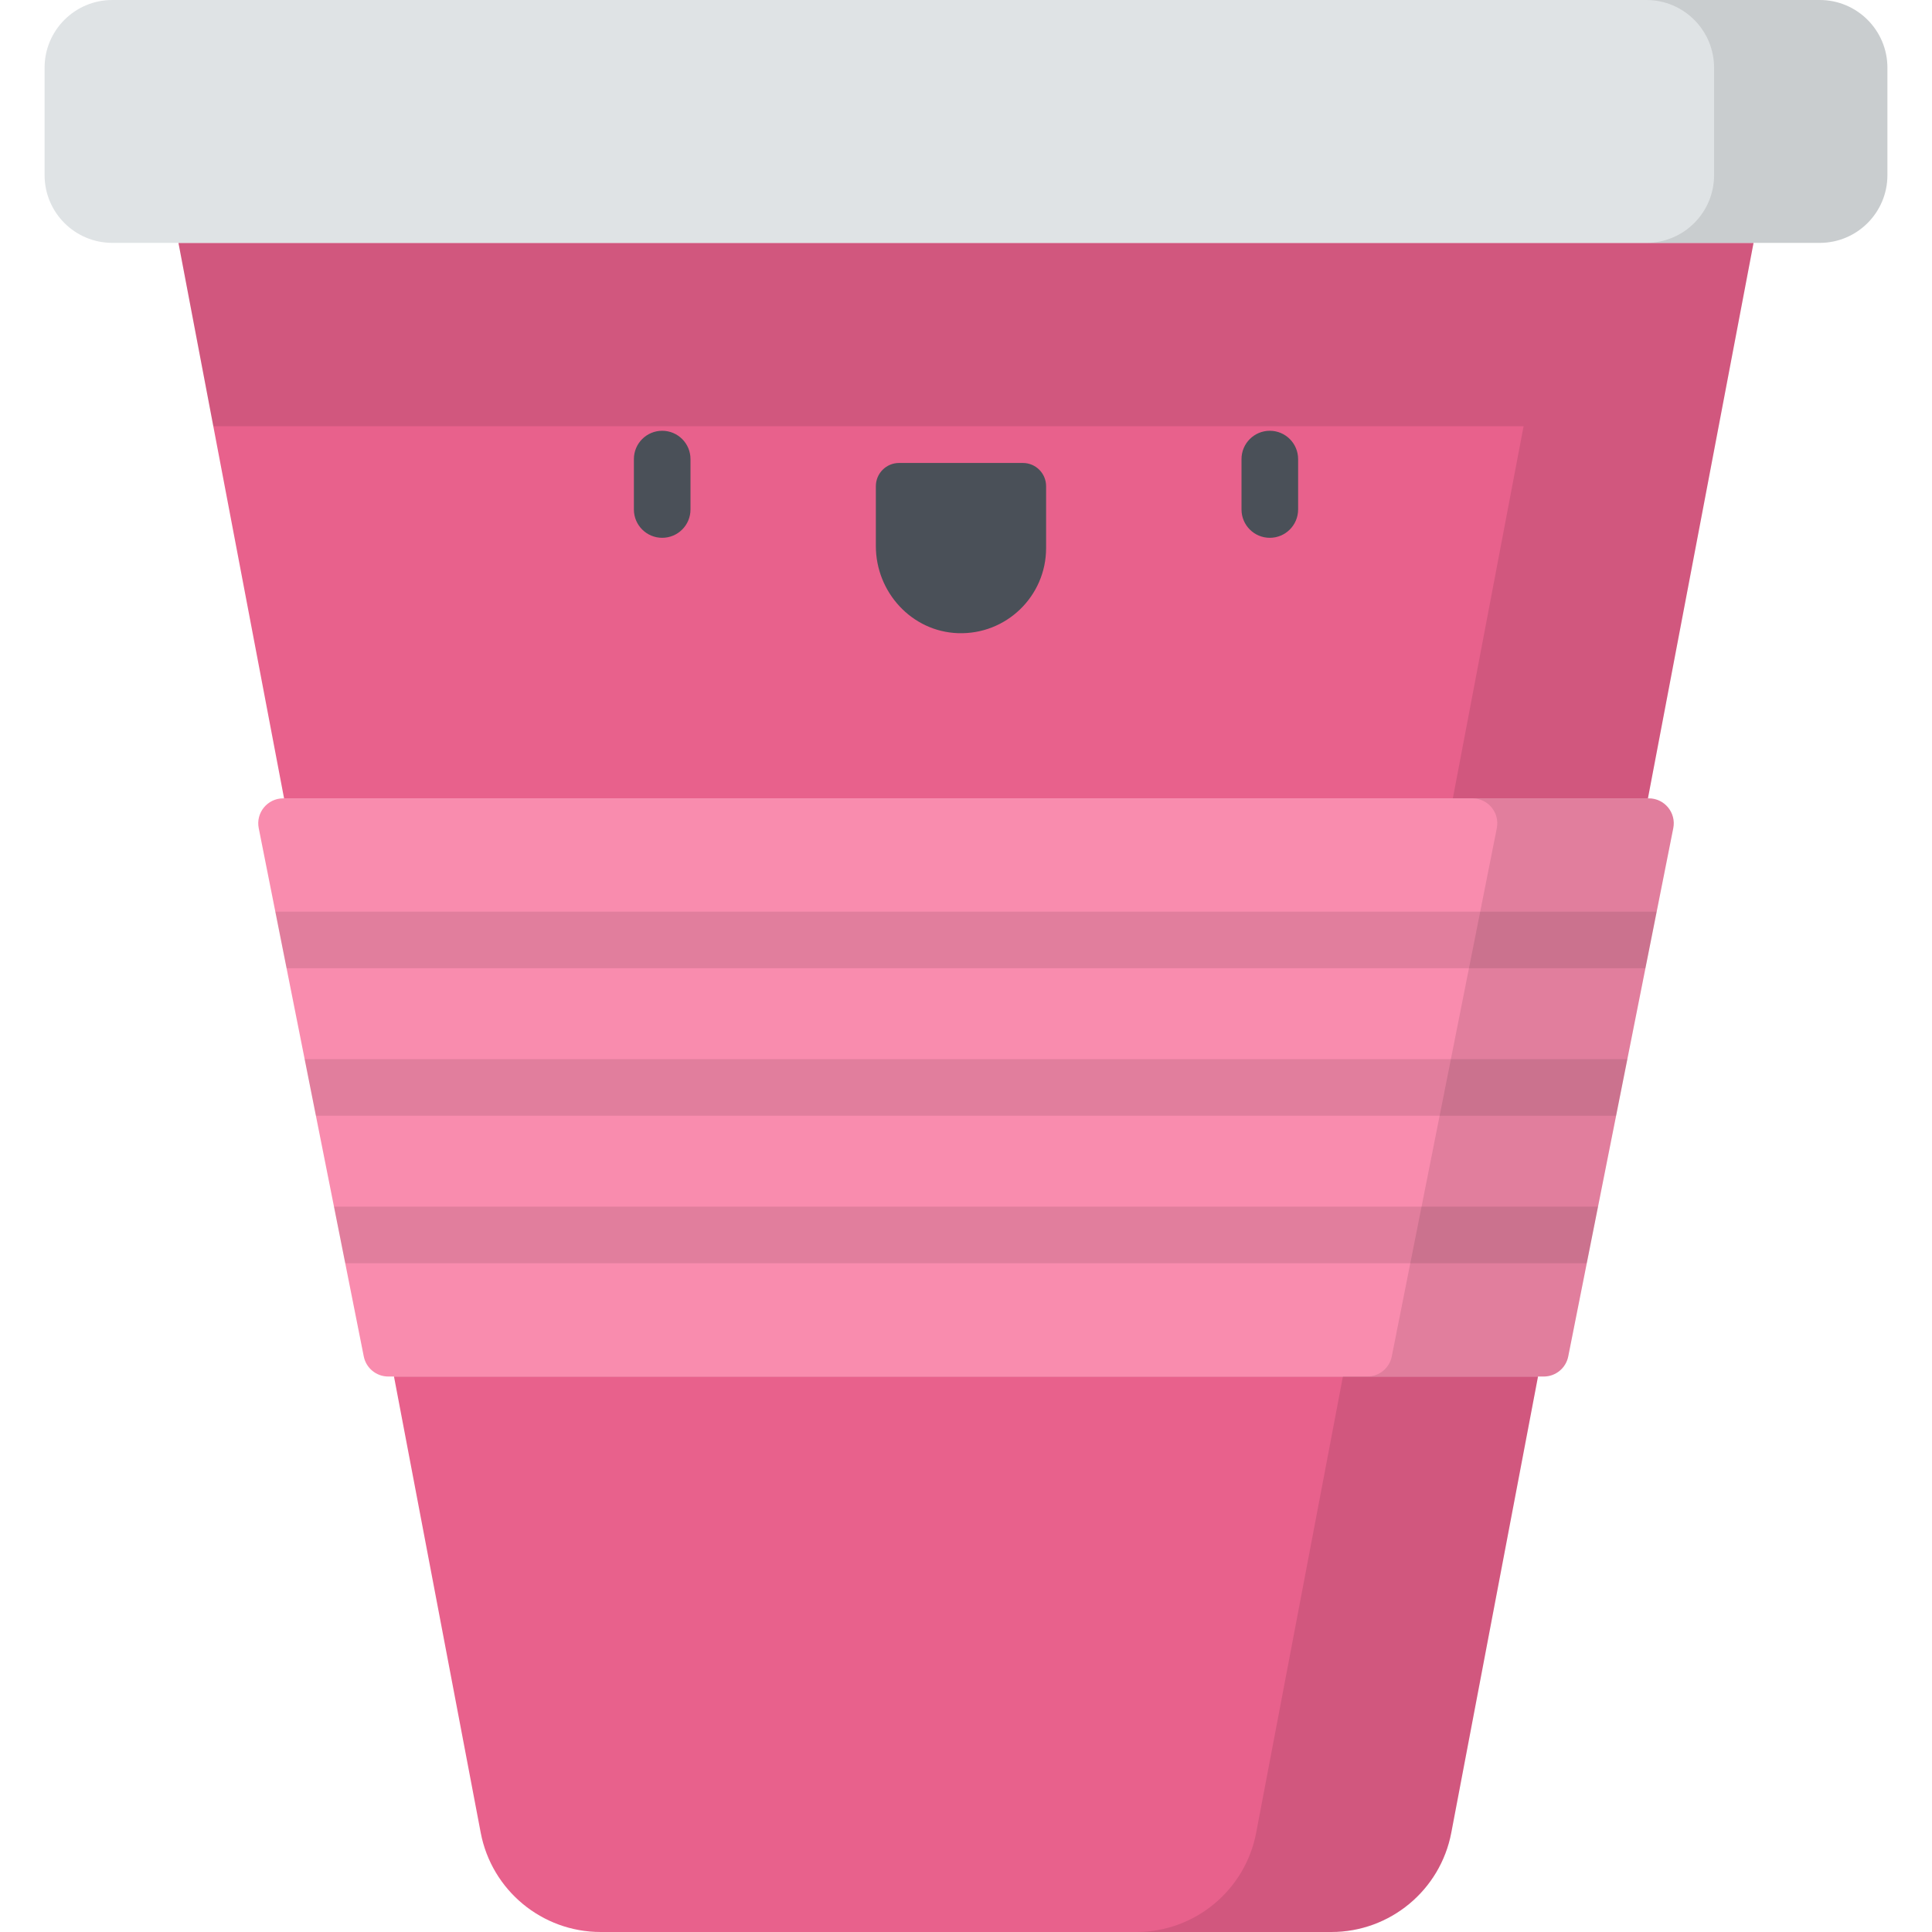 <?xml version="1.0" encoding="iso-8859-1"?>
<!-- Generator: Adobe Illustrator 19.0.0, SVG Export Plug-In . SVG Version: 6.00 Build 0)  -->
<svg xmlns="http://www.w3.org/2000/svg" xmlns:xlink="http://www.w3.org/1999/xlink" version="1.1" id="Capa_1" x="0px" y="0px" viewBox="0 0 512 512" style="enable-background:new 0 0 512 512;" xml:space="preserve">
<path style="fill:#F98CAE;" d="M68.566,219.478l27.835,139.988c0.616,3.096,3.332,5.326,6.489,5.326h306.22  c3.156,0,5.873-2.23,6.489-5.326l27.835-139.988c0.814-4.092-2.317-7.906-6.489-7.906H75.055  C70.883,211.571,67.752,215.386,68.566,219.478z"/>
<path style="opacity:0.1;enable-background:new    ;" d="M83.718,295.682h344.564l2.982-15H80.735L83.718,295.682z M91.491,334.773  h329.018l2.983-15H88.508L91.491,334.773z M72.962,241.59l2.983,15h360.11l2.983-15H72.962z"/>
<path style="opacity:0.1;enable-background:new    ;" d="M436.945,211.571h-46.762c4.172,0,7.303,3.814,6.489,7.906l-27.835,139.988  c-0.616,3.096-3.332,5.326-6.489,5.326h46.762c3.156,0,5.873-2.23,6.489-5.326l27.835-139.988  C444.248,215.386,441.117,211.571,436.945,211.571z"/>
<path style="fill:#E8618C;" d="M159.191,512H352.81c15.544,0,28.893-11.05,31.797-26.321l22.983-120.887H104.41l22.983,120.887  C130.298,500.95,143.646,512,159.191,512z M47.292,64.363L75.28,211.571h361.44l27.988-147.208  C464.708,64.363,47.292,64.363,47.292,64.363z"/>
<path style="opacity:0.1;enable-background:new    ;" d="M332.901,485.679C329.998,500.95,316.649,512,301.104,512h51.705  c15.544,0,28.893-11.05,31.797-26.321l22.983-120.887h-51.705L332.901,485.679z M47.292,64.363l9.239,48.595h347.233l-18.749,98.613  h51.705l27.988-147.208C464.709,64.363,47.292,64.363,47.292,64.363z"/>
<path style="fill:#DFE3E5;" d="M482.235,64.363H29.765c-9.912,0-17.948-8.035-17.948-17.947V17.948C11.818,8.035,19.853,0,29.765,0  h452.469c9.912,0,17.948,8.035,17.948,17.948v28.468C500.182,56.327,492.147,64.363,482.235,64.363z"/>
<path style="opacity:0.1;enable-background:new    ;" d="M482.235,0H436.3c9.912,0,17.948,8.035,17.948,17.948v28.468  c0,9.912-8.035,17.948-17.948,17.948h45.934c9.912,0,17.948-8.035,17.948-17.948V17.948C500.182,8.035,492.147,0,482.235,0z"/>
<g>
	<path style="fill:#4A5058;" d="M175.488,142.525c-4.143,0-7.5-3.358-7.5-7.5V121.66c0-4.142,3.357-7.5,7.5-7.5s7.5,3.358,7.5,7.5   v13.365C182.988,139.167,179.631,142.525,175.488,142.525z"/>
	<path style="fill:#4A5058;" d="M336.513,142.525c-4.143,0-7.5-3.358-7.5-7.5V121.66c0-4.142,3.357-7.5,7.5-7.5s7.5,3.358,7.5,7.5   v13.365C344.013,139.167,340.655,142.525,336.513,142.525z"/>
	<path style="fill:#4A5058;" d="M277.227,145.251c0,12.732-10.547,23-23.381,22.544c-12.224-0.435-21.736-10.853-21.736-23.085   v-15.867c0-3.397,2.754-6.151,6.151-6.151h32.815c3.397,0,6.151,2.754,6.151,6.151V145.251z"/>
</g>
<g>
</g>
<g>
</g>
<g>
</g>
<g>
</g>
<g>
</g>
<g>
</g>
<g>
</g>
<g>
</g>
<g>
</g>
<g>
</g>
<g>
</g>
<g>
</g>
<g>
</g>
<g>
</g>
<g>
</g>
</svg>
